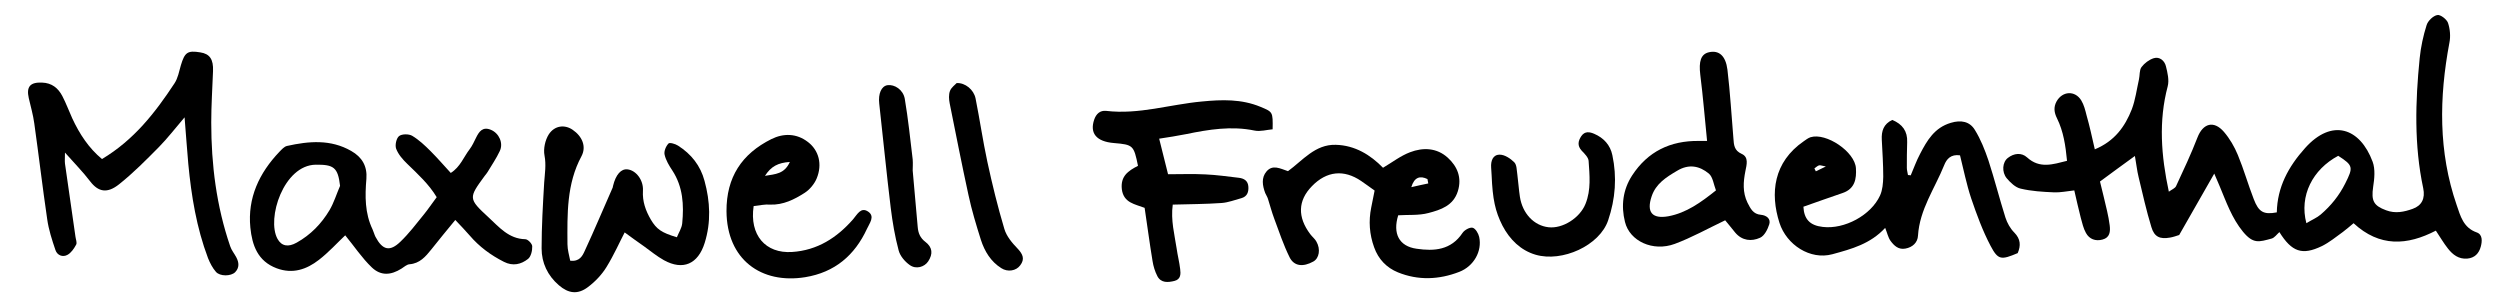 <?xml version="1.0" encoding="utf-8"?>
<!-- Generator: Adobe Illustrator 20.1.0, SVG Export Plug-In . SVG Version: 6.00 Build 0)  -->
<svg version="1.1" id="Layer_1" xmlns="http://www.w3.org/2000/svg" xmlns:xlink="http://www.w3.org/1999/xlink" x="0px" y="0px"
	 viewBox="0 0 1546.8 190" style="enable-background:new 0 0 1546.8 190;" xml:space="preserve">
<g>
	<path d="M1296.1,92.4c12.3-5.1,18.7-14.1,22.9-24.8c2.2-5.8,3-12.2,4.4-18.4c0.6-2.6,0.2-5.8,1.6-7.7c1.8-2.4,4.7-4.6,7.6-5.5
		c3.6-1.1,6.7,1.6,7.5,5c1,4,2.1,8.6,1.1,12.4c-5.7,21.5-4.1,42.8,0.7,65.2c1.9-1.4,3.9-2.1,4.5-3.5c4.6-9.9,9.3-19.9,13.2-30
		c3.4-8.8,10.1-10.8,16.4-3.5c3.6,4.2,6.5,9.2,8.6,14.3c3.7,8.9,6.3,18.2,9.8,27.2c3.1,8.2,6.2,9.8,14.3,8.3
		c0.3-15.6,7.1-28.2,17.5-39.8c16.7-18.6,34-12.5,41.8,8.5c1.7,4.6,1.1,10.5,0.3,15.6c-1.2,8.5,0.2,11.5,8,14.4
		c5.8,2.2,11.2,1,16.5-0.9c5.6-2,7.8-6.4,6.5-12.7c-5.7-26.7-4.9-53.6-2.2-80.5c0.7-6.9,2.2-13.9,4.3-20.5c0.8-2.6,4-5.7,6.6-6.2
		c1.9-0.4,5.8,2.6,6.6,4.8c1.3,3.8,1.7,8.4,0.9,12.3c-6.4,33.9-6.9,67.5,4.5,100.5c2.3,6.7,4.1,14,12.4,16.9
		c3.7,1.3,3.4,5.5,2.5,8.8c-1.1,4.1-3.7,7-8.4,7.4c-5.3,0.4-8.9-2.4-11.9-6.2c-2.7-3.4-4.8-7.1-7.5-11.1
		c-17.7,9.2-34.8,10.3-50.9-4.6c-2.2,1.8-4.3,3.7-6.6,5.4c-4.3,3.1-8.4,6.5-13.1,8.8c-12.1,5.8-18.5,3.6-26.2-8.7
		c-1.6,1.4-3,3.5-4.8,4c-7.8,2.1-11.3,3.5-17.7-4.2c-6.9-8.4-10.4-18.5-14.5-28.3c-1-2.3-2-4.6-3.3-7.7c-7.6,13.3-14.6,25.5-21.7,38
		c-1.9,0.6-3.8,1.3-5.7,1.6c-6.2,1.1-9.7-0.4-11.5-6.5c-3.1-10.1-5.4-20.5-7.9-30.9c-1-4-1.4-8.2-2.3-13.1
		c-7.8,5.7-14.5,10.5-21.6,15.8c1.5,6.1,3,12.2,4.4,18.3c0.7,2.9,1.2,5.9,1.6,8.8c0.5,3.9,0.1,7.6-4.4,8.8
		c-4.3,1.2-8.2-0.2-10.3-4.1c-1.6-2.8-2.3-6.2-3.2-9.4c-1.4-5.4-2.6-10.9-4-16.9c-4.7,0.5-8.7,1.4-12.6,1.2
		c-6.9-0.3-13.9-0.7-20.6-2.3c-3.2-0.7-6.3-3.7-8.6-6.4c-3.2-3.9-2.7-10,0.7-12.6c3.7-2.9,8.4-3.5,11.9-0.3
		c7.8,7.1,15.9,4.3,24.7,2.1c-0.9-9.4-2.2-18.2-6.2-26.3c-1.8-3.6-2.2-6.9-0.3-10.4c3.6-6.5,11.4-7,15.3-0.7
		c1.7,2.8,2.5,6.1,3.3,9.3C1292.9,78,1294.3,84.5,1296.1,92.4z M1427,138.1c3.6-2.2,6.6-3.4,8.9-5.4c6.3-5.4,11.4-11.7,15.2-19.3
		c4.9-9.8,5-11-4.4-17C1430.9,104.8,1422.5,121.1,1427,138.1z"/>
	<path d="M281.7,136.1c-5.3,6.5-10.1,12.2-14.8,18.2c-3.6,4.5-7.2,8.7-13.5,9.2c-1.7,0.1-3.4,1.7-5,2.7c-6.5,4.1-12.7,4.6-18.3-0.7
		c-6.1-5.8-10.9-13.1-16.5-19.9c-4.9,4.6-10.2,10.5-16.3,15.2c-7.6,5.9-16.2,8.9-26.1,5.2c-11.8-4.4-15.2-14.3-16.3-25.2
		c-1.8-18.4,5.5-33.8,18-46.9c1.4-1.4,2.9-3.2,4.7-3.6c13.5-3,27-4.2,39.7,3.1c6.7,3.8,10,9.4,9.4,17.2c-0.9,10.7-1,21.3,3.8,31.3
		c0.7,1.5,1.1,3.2,1.8,4.6c4.4,8.3,8.9,9.4,15.5,3c5.2-5,9.7-10.9,14.3-16.6c2.7-3.3,5.1-6.9,8.1-10.9c-4.8-8-11.6-14.2-18.2-20.6
		c-2.8-2.7-5.6-5.9-6.9-9.4c-0.8-2.2,0.1-6.4,1.8-7.8c1.8-1.4,6-1.4,8.1-0.2c4.2,2.5,7.9,6,11.4,9.5c4.2,4.2,8.1,8.7,12.5,13.5
		c5.9-3.7,8-9.9,11.7-14.7c1.6-2.1,2.7-4.6,3.9-7c1.9-3.9,4.1-7.1,9.2-5c5.1,2.1,7.9,8.3,5.5,13.2c-2.1,4.5-5,8.7-7.5,12.9
		c-0.5,0.9-1.2,1.6-1.8,2.4c-10,13.7-10.3,14,2.5,25.8c6.4,5.9,12.4,13.2,22.6,13.4c1.6,0,4.3,2.8,4.3,4.4c0.1,2.7-0.8,6.4-2.6,7.8
		c-4.3,3.4-9.4,4.6-14.9,1.8c-8.1-4.1-15.2-9.3-21.2-16.3C288.1,142.8,285.1,139.7,281.7,136.1z M210.4,115
		c-1.3-11.5-4-13.2-15-13.1c-19.9,0.2-30.6,33.4-23.7,45.9c2.5,4.5,6.6,5.3,11.9,2.3c8.6-4.8,15.3-11.7,20.3-20.1
		C206.6,125.4,208.2,120.1,210.4,115z"/>
	<path d="M1182.2,108.5c1.9-4.4,3.5-9,5.8-13.3c4.3-8.3,8.9-16.2,19-19.2c6.3-1.9,11.7-0.9,14.9,4.4c3.6,5.8,6.2,12.4,8.4,18.9
		c3.8,11.7,6.8,23.6,10.5,35.3c1.1,3.4,3,6.8,5.5,9.3c3.9,4,4.1,8,2.1,12.7c-10.2,4.3-12.1,4.4-16.8-4.5c-4.9-9.3-8.6-19.4-12-29.4
		c-2.9-8.7-4.7-17.9-6.9-26.6c-5.7-0.8-8.3,2.3-9.8,6.1c-5.8,14.4-15.2,27.4-16.2,43.6c-0.2,4.2-3.3,7.2-7.8,8
		c-4.3,0.8-7-1.8-9.2-4.8c-1.5-2.1-2-4.8-3.3-8c-9.2,9.9-20.6,13-32.7,16.3c-13.7,3.7-28.3-5.8-32.7-19.4
		c-5.9-18.4-3.7-37.6,15-50.5c1.3-0.9,2.7-2,4.2-2.5c9.7-3,27.5,9,28.1,19.2c0.4,6.5-0.6,12.7-8.2,15.3c-8,2.7-16,5.6-24.3,8.5
		c0.4,7.6,3.9,11.6,12,12.5c13.4,1.6,29.8-7.2,35.4-19.4c1.6-3.5,1.9-7.7,2-11.6c0-7.6-0.5-15.3-0.9-22.9c-0.3-5.4,1.1-9.8,6.5-12.3
		c6.2,2.6,9.5,6.9,9.2,13.8c-0.2,5.3-0.2,10.6-0.2,15.9c0,1.5,0.5,2.9,0.7,4.4C1181.1,108.3,1181.6,108.4,1182.2,108.5z
		 M1122.6,104.2c0.3,0.6,0.6,1.2,0.9,1.8c1.6-0.8,3.3-1.6,6.2-3c-2.4-0.4-3.4-0.9-4.2-0.7C1124.5,102.6,1123.6,103.5,1122.6,104.2z"
		/>
	<path d="M114.2,72.6c-6.2,7.3-10.7,13.1-15.8,18.3c-7.9,8-15.9,16.1-24.7,23.1c-7.4,5.9-12.9,4.8-18-1.9
		c-4.4-5.8-9.5-10.9-15.5-17.7c0,3.4-0.2,5.1,0,6.8c2.1,15.1,4.4,30.2,6.5,45.3c0.2,1.6,1.1,3.7,0.4,4.9c-1.3,2.4-3.1,5.1-5.4,6.3
		c-2.9,1.6-6.3,0.3-7.4-3c-2.1-6.2-4.2-12.6-5.1-19.1c-2.9-19.7-5.2-39.5-8-59.3c-0.7-5.2-2.2-10.4-3.4-15.6
		c-1.6-7.1,0.9-9.9,8.2-9.6c6.1,0.2,10,3.4,12.6,8.4c2.3,4.4,4,9.1,6.1,13.7c4.5,9.7,10.2,18.4,18.4,25.2
		C82.9,86.6,96.1,69.6,108,51.5c2.1-3.2,2.8-7.3,3.9-11.1c2.4-8,4.1-9.3,12-8c5.9,0.9,8.2,4.3,7.9,11.6c-0.4,10.6-1.1,21.2-1.1,31.8
		c0,26.1,3.2,51.7,11.7,76.5c0.8,2.5,2.6,4.6,3.8,6.9c1.7,3.2,2,6.4-0.7,9.2c-2.6,2.6-9.4,2.7-11.9-0.2c-2.1-2.4-3.7-5.5-4.9-8.5
		c-7.1-18.8-10.3-38.4-12.2-58.3C115.7,92.5,115.1,83.6,114.2,72.6z"/>
	<path d="M855.7,103.8c5.9-3.5,10.9-7.4,16.7-9.6c8.1-3.1,16.6-2.8,23.4,3.4c5.9,5.4,8.8,12.3,6.2,20.7c-2.8,9-10.6,11.5-18.2,13.5
		c-6,1.6-12.5,1-18.7,1.4c-3.5,11.3,0.5,19.2,11.4,20.7c10.8,1.6,21.3,0.9,28.4-9.8c1.2-1.8,4.5-3.6,6.2-3.2
		c1.8,0.4,3.6,3.5,4.1,5.7c1.9,8.8-3.3,18.1-12.3,21.6c-12.6,4.9-25.5,5.4-38,0.3c-6.9-2.8-12.1-8.1-14.7-15.5
		c-2.9-8-3.5-16.2-1.8-24.6c0.7-3.5,1.4-7.1,2.1-10.5c-3-2.1-5.6-4.1-8.3-5.9c-10.7-7.3-21.4-6.2-30.5,3.2c-8.7,8.9-9,19.1-1,29.7
		c1.2,1.6,2.9,2.9,3.8,4.6c2.7,4.7,1.7,10.3-1.9,12.3c-6.3,3.5-11.9,3-14.7-2.6c-3.8-7.7-6.5-15.8-9.5-23.9c-1.5-4-2.6-8.2-3.9-12.3
		c-0.4-1.3-1.2-2.4-1.7-3.6c-1.7-4.6-2.5-9.4,0.8-13.3c3.8-4.5,8.5-1.8,13.3-0.2c9.1-6.6,16.8-16.7,29.6-16.3
		C838.4,89.9,848,95.9,855.7,103.8z M883.7,113.5c-0.2-0.9-0.3-1.8-0.5-2.7c-4.5-2.2-8.1-1.3-10,5
		C876.7,115,880.2,114.2,883.7,113.5z"/>
	<path d="M386.5,143.8c-3,5.7-6.6,13.9-11.3,21.5c-2.9,4.7-7,9-11.4,12.3c-6.3,4.8-12.1,4-18-1.1c-7-6-10.7-13.9-10.7-22.8
		c0-13.6,0.8-27.2,1.6-40.8c0.4-5.6,1.3-10.9,0.2-16.7c-0.8-4.1,0.4-9.5,2.6-13c3.7-5.7,10-6.2,14.8-2.9c6,4.1,8.6,10.4,5.5,16.3
		c-9.3,17.2-8.8,35.9-8.7,54.5c0,3.5,1.1,7,1.7,10.2c5.8,0.7,7.6-3,9-6.1c6-12.9,11.5-26.1,17.3-39.2c0.1-0.3,0.1-0.7,0.2-1
		c1.7-7,5-10.7,9-10.2c5.2,0.6,9.9,6.6,9.5,13.2c-0.4,6.7,1.7,12.4,4.9,17.9c3.5,5.9,6.6,8.1,16.1,10.9c1.1-2.8,3-5.6,3.3-8.6
		c1.1-11.4,0.5-22.6-6.1-32.7c-2-3-4-6.3-4.8-9.8c-0.5-2.1,0.8-5.2,2.4-6.9c0.7-0.8,4.2,0.2,5.9,1.3c8.2,5.2,13.9,12.4,16.4,21.8
		c3.5,12.8,4.1,25.6,0.1,38.4c-4.1,13.1-13.4,17.2-25.2,10.7c-4.3-2.4-8.2-5.6-12.2-8.5C394.3,149.5,390.3,146.6,386.5,143.8z"/>
	<path d="M704.1,102.6c-2.6-12.7-3-13.1-14.9-14.1c-10.8-0.9-15.1-6-12.2-14.5c1.2-3.5,3.6-5.8,7.4-5.4c20.2,2.4,39.5-4,59.2-5.8
		c12.4-1.2,24.5-1.6,36.3,3.3c7.6,3.2,7.7,3,7.5,13.9c-3.6,0.3-7.6,1.5-11.1,0.8c-14.4-3-28.4-0.7-42.5,2.2
		c-5.4,1.1-10.8,1.9-16.6,2.8c2,8,3.7,14.7,5.5,22c7.9,0,15.5-0.3,23.1,0.1c6.9,0.3,13.8,1.3,20.7,2.1c3.2,0.4,5.7,1.8,5.9,5.6
		c0.2,3.3-0.8,6-4.3,7c-4.1,1.1-8.1,2.7-12.3,3c-9.9,0.7-19.8,0.7-30.2,1c-1.3,9.8,1.1,18.4,2.4,27.1c0.6,4.3,1.7,8.5,2.2,12.8
		c0.4,3,0.4,6.3-3.5,7.3c-4,1-8.3,1.4-10.6-2.9c-1.5-2.9-2.5-6.2-3-9.4c-1.8-10.8-3.2-21.7-4.9-32.9c-5.9-2.3-13-3-14.1-11.5
		C693.2,109,698,105.7,704.1,102.6z"/>
	<path d="M1067.4,136.3c-10.9,5.2-20.7,10.7-31.2,14.6c-13.5,5-27.9-1.7-30.8-13.6c-2.5-10-1.3-19.9,4.4-28.7
		c9.7-14.9,23.7-21.6,41.3-21.4c1.2,0,2.5,0,5.1,0c-1.4-13.9-2.5-27.4-4.2-40.9c-1-8.3,0.3-12.9,5.5-14c6-1.3,10.2,2.1,11.3,10.8
		c1.7,14.2,2.5,28.4,3.7,42.6c0.3,3.9,0.4,7.4,5.1,9.5c4.5,2,3.1,6.7,2.3,10.7c-1.3,6.6-1.8,13.1,1.3,19.5c1.9,3.7,3.5,7.1,8.3,7.5
		c3.4,0.3,6.2,2.4,5.2,5.8c-1,3.2-3,7.2-5.7,8.4c-5.3,2.4-11.1,1.9-15.4-3.2C1071.4,141.1,1069.1,138.4,1067.4,136.3z M1061.7,117.8
		c-1.4-3.6-1.9-8.3-4.4-10.4c-5.7-4.7-12.3-6.2-19.7-1.7c-6.8,4-13.1,8-15.7,15.8c-3.3,9.8,0.3,14.1,10.4,12.3
		C1043.4,131.7,1052.3,125.3,1061.7,117.8z"/>
	<path d="M466.3,127.5c-2.7,17.9,7.3,29.5,23.8,28.4c15.6-1,27.7-8.8,37.7-20.2c2.6-3,4.8-7.8,9.3-4.8c4.5,3,0.8,7.3-0.7,10.7
		c-7.6,16.4-19.9,26.9-38.2,29.9c-27.2,4.4-48.5-10.9-48.7-40.8c-0.1-21.1,9.5-35.5,27.7-44.6c7.6-3.8,15.7-3.6,22.6,1.7
		c6.9,5.2,9.1,13.9,5.5,22.6c-1.4,3.4-4.3,6.9-7.4,8.9c-6.4,4.1-13.3,7.6-21.4,7.3C473.3,126.3,470,127.1,466.3,127.5z M488.7,100.2
		c-7.3,0.5-11.6,2.7-15.4,8.6C479.8,107.7,485.3,107.7,488.7,100.2z"/>
	<path d="M922.9,108.5c-0.1-0.8-0.2-2.8-0.3-4.8c-0.3-4.2,1.1-8.1,5.4-8c3,0,6.6,2.4,8.9,4.7c1.6,1.6,1.5,4.9,1.9,7.5
		c0.6,4.6,0.9,9.3,1.6,13.9c1.6,10.3,8.7,17.8,17.7,18.8c8.7,1,19.4-5.7,22.9-14.5c3.5-8.7,2.5-17.7,1.9-26.6
		c-0.2-2.2-2.5-4.4-4.3-6.3c-2.8-3.1-2.2-6-0.2-9c2.2-3.2,5.2-2.6,8-1.4c5.8,2.5,9.9,6.9,11.2,13.2c2.9,13.6,1.9,27-2.6,40.3
		c-5.3,15.7-28.5,26.1-44.9,21.3c-9.2-2.7-16-9.4-20.5-18C925.1,130.7,923.5,123.2,922.9,108.5z"/>
	<path d="M591.9,51.4c5.3-0.3,10.6,4.1,11.7,9.5c2.6,13,4.5,26.2,7.3,39.2c3,13.9,6.4,27.8,10.5,41.5c1.3,4.5,4.8,8.7,8.2,12.2
		c3.3,3.5,4.6,6.5,1.6,10.4c-2.5,3.4-7.7,4.3-11.7,1.7c-6.5-4.1-10.3-10.4-12.6-17.5c-2.9-9.2-5.7-18.4-7.7-27.8
		c-4.1-18.8-7.8-37.7-11.6-56.6c-0.5-2.5-0.7-5.5,0.2-7.8C588.6,54.1,590.9,52.5,591.9,51.4z"/>
	<path d="M564.7,105.5c1.1,12.3,2.1,23.6,3.1,34.9c0.3,3.8,1.5,6.8,4.8,9.3c4.4,3.4,4.7,7.4,1.7,12c-2.3,3.5-7.5,5.1-11.4,2.3
		c-3-2.1-6-5.6-6.9-9.1c-2.3-8.6-3.8-17.5-4.9-26.4c-2.6-21.4-4.7-42.9-7.1-64.4c-0.7-6.1,1.3-10.8,5.1-11.4
		c4.4-0.6,9.7,2.8,10.7,8.4c2.1,12.4,3.4,25,4.9,37.5C564.9,101.2,564.7,103.9,564.7,105.5z"/>
</g>
</svg>

